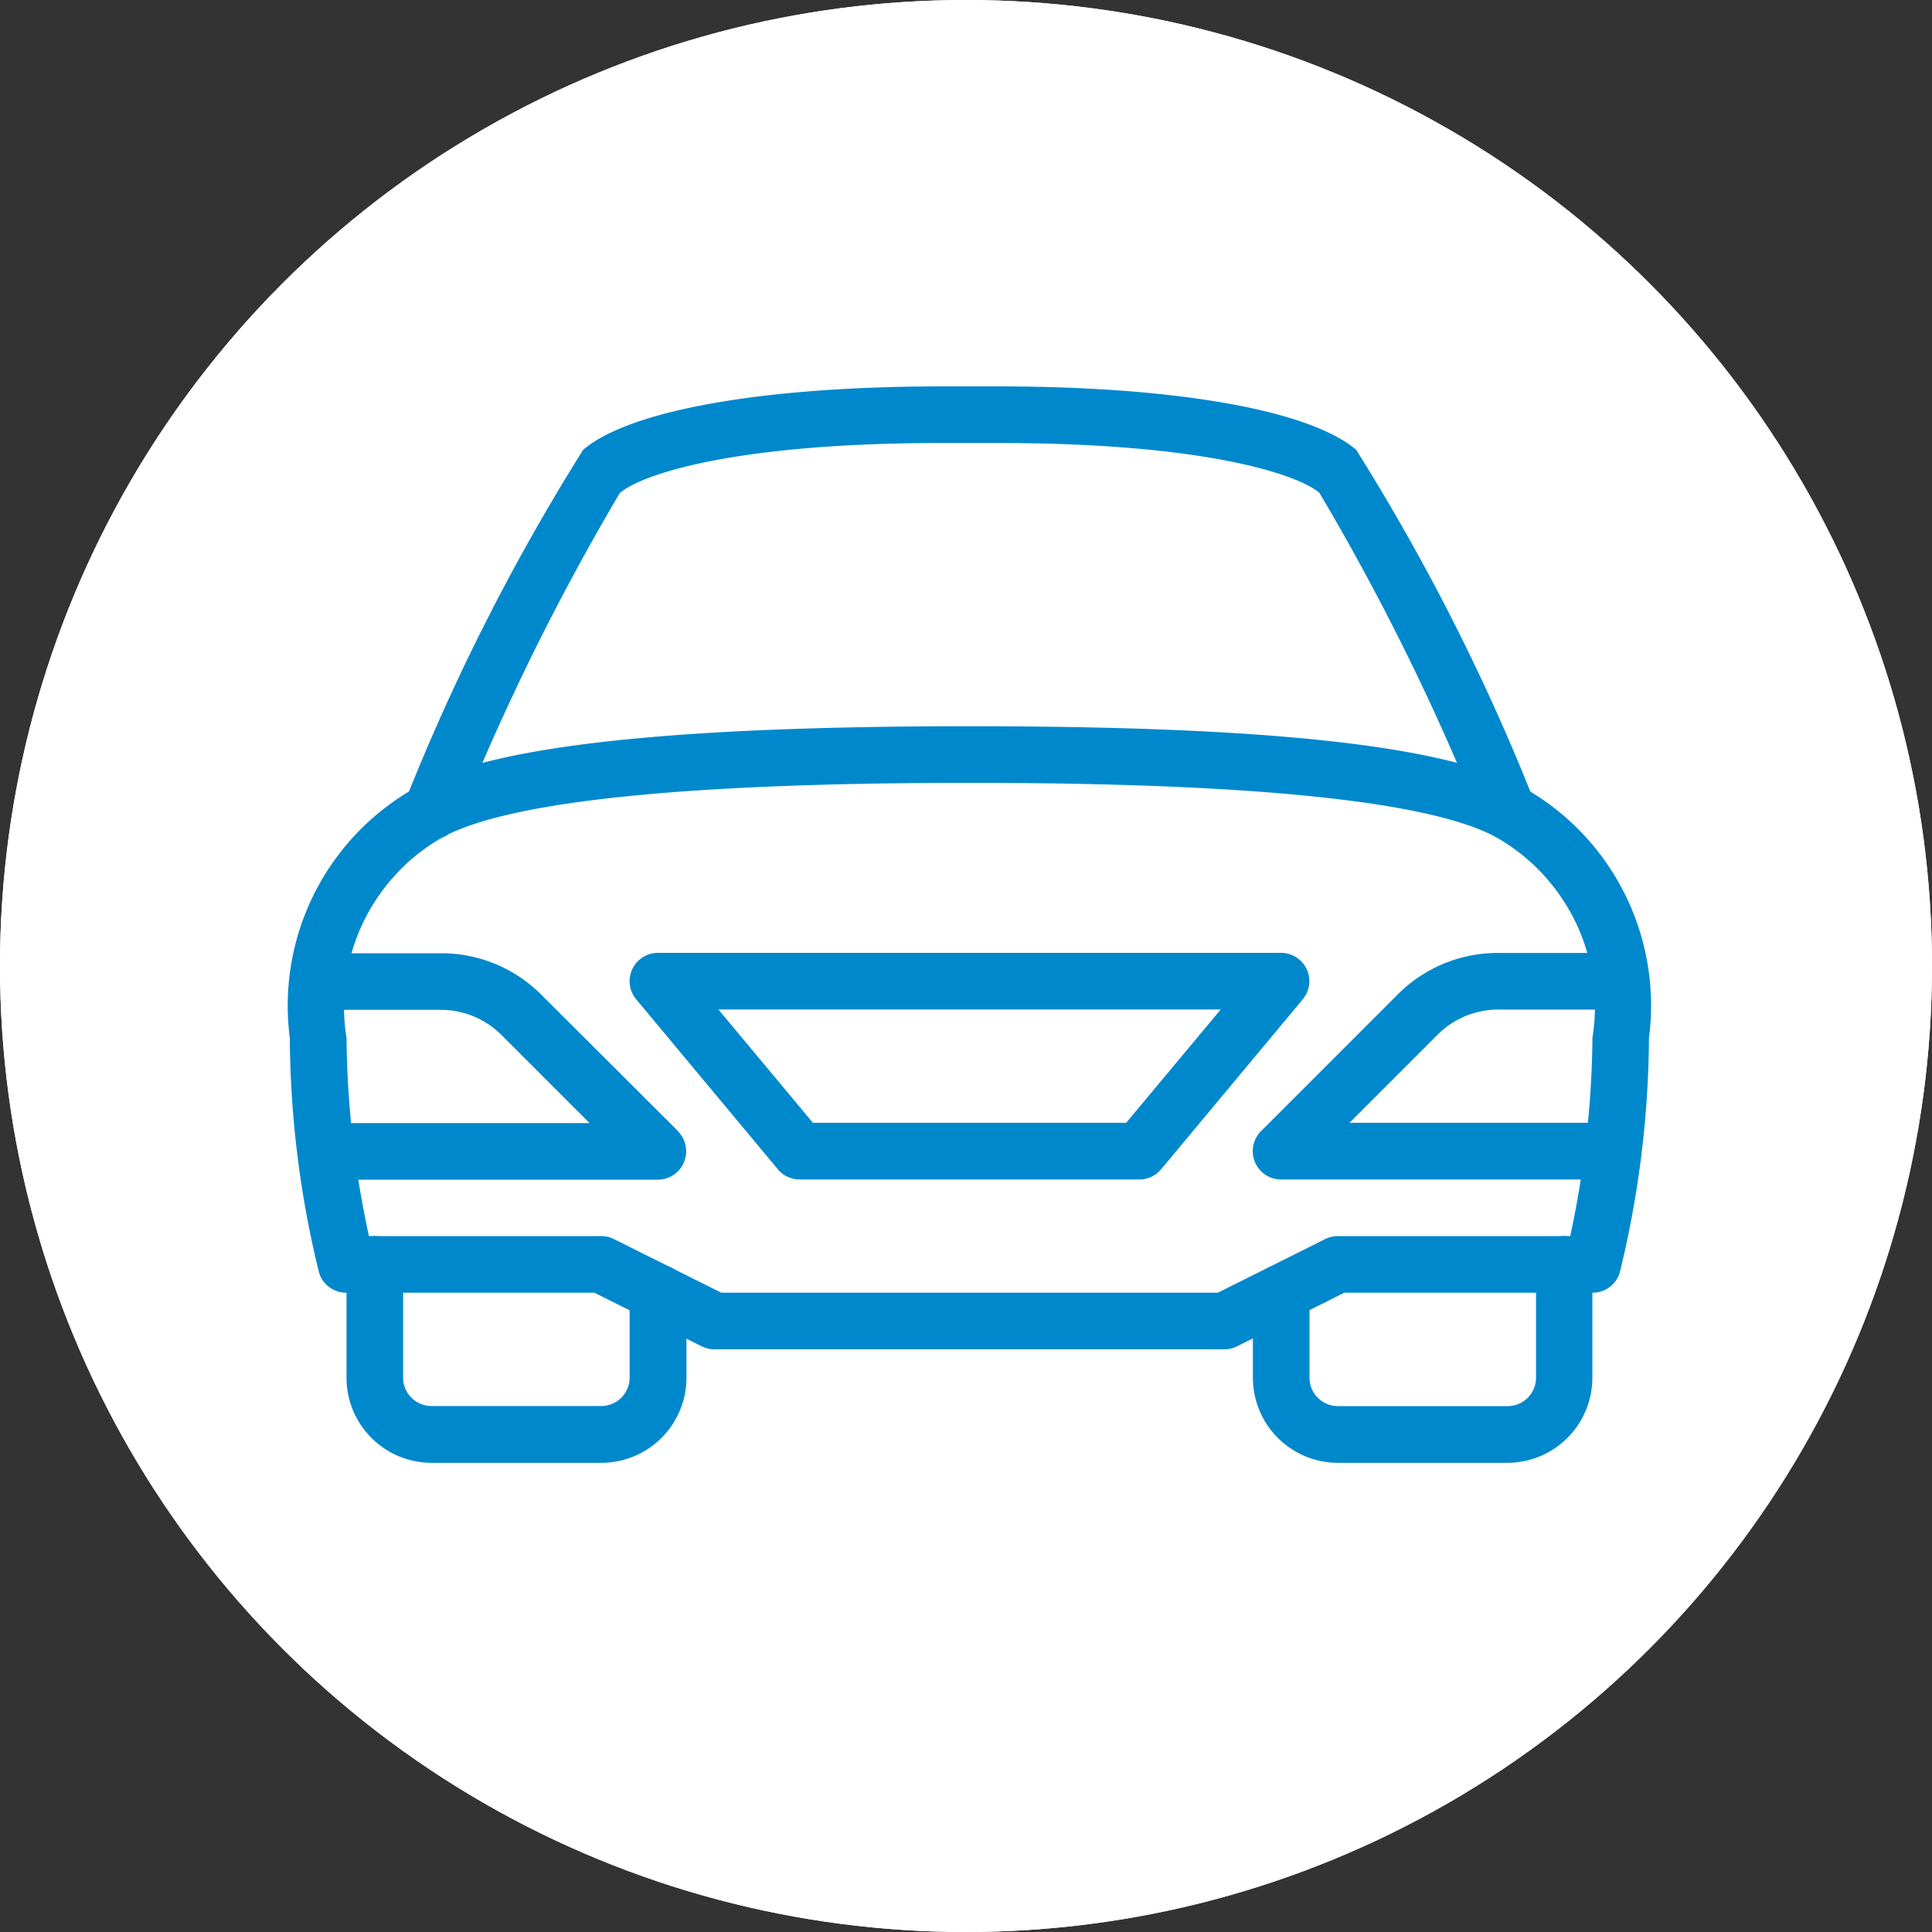 <svg xmlns="http://www.w3.org/2000/svg" width="20" height="20" viewBox="0 0 20 20">
  <rect x="0" y="0" width="20" height="20" fill="#333333" stroke="none"/>
  <g id="car_1_" data-name="car (1)" transform="translate(2 -50.333)">
    <g id="Ellipse_2" data-name="Ellipse 2" transform="translate(-2 50.333)" fill="#fff" stroke="#fff" stroke-width="1">
      <circle cx="10" cy="10" r="10" stroke="none"/>
      <circle cx="10" cy="10" r="9.5" fill="none"/>
    </g>
    <g id="Group_343" data-name="Group 343" transform="translate(1 1)">
      <g id="Group_317" data-name="Group 317" transform="translate(0.293 59.197)">
        <g id="Group_316" data-name="Group 316" transform="translate(0 0)">
          <path id="Path_365" data-name="Path 365" d="M14.392,268.512,12.976,267.1a1.458,1.458,0,0,0-1.037-.429h-.98a.293.293,0,1,0,0,.586h.98a.886.886,0,0,1,.622.257l.915.915H10.959a.293.293,0,1,0,0,.586h3.225a.294.294,0,0,0,.208-.5Z" transform="translate(-10.666 -266.667)" fill="#08c"/>
        </g>
      </g>
      <g id="Group_319" data-name="Group 319" transform="translate(0.586 62.129)">
        <g id="Group_318" data-name="Group 318" transform="translate(0 0)">
          <path id="Path_366" data-name="Path 366" d="M24.558,373.626a.293.293,0,0,0-.293.293v.88a.294.294,0,0,1-.293.293H22.213a.294.294,0,0,1-.293-.293v-1.173a.293.293,0,1,0-.586,0V374.8a.881.881,0,0,0,.88.88h1.759a.881.881,0,0,0,.88-.88v-.88A.293.293,0,0,0,24.558,373.626Z" transform="translate(-21.333 -373.333)" fill="#08c"/>
        </g>
      </g>
      <g id="Group_321" data-name="Group 321" transform="translate(0 56.851)">
        <g id="Group_320" data-name="Group 320" transform="translate(0 0)">
          <path id="Path_367" data-name="Path 367" d="M12.743,181.954c-.808-.423-2.622-.62-5.706-.62s-4.9.2-5.706.62A2.585,2.585,0,0,0,0,184.559a10.444,10.444,0,0,0,.3,2.421.292.292,0,0,0,.283.218h2.57l1.111.555a.294.294,0,0,0,.131.031H9.675a.29.29,0,0,0,.131-.031l1.111-.555h2.57a.292.292,0,0,0,.283-.218,10.445,10.445,0,0,0,.3-2.421A2.585,2.585,0,0,0,12.743,181.954Zm.512,4.658H10.849a.291.291,0,0,0-.131.031l-1.111.555H4.467l-1.111-.555a.294.294,0,0,0-.131-.031H.819a10.082,10.082,0,0,1-.232-2.052A2.019,2.019,0,0,1,1.6,182.473c.7-.367,2.531-.553,5.435-.553s4.733.186,5.435.553a2.019,2.019,0,0,1,1.015,2.086A10.134,10.134,0,0,1,13.255,186.611Z" transform="translate(0 -181.334)" fill="#08c"/>
        </g>
      </g>
      <g id="Group_323" data-name="Group 323" transform="translate(9.969 59.197)">
        <g id="Group_322" data-name="Group 322" transform="translate(0 0)">
          <path id="Path_368" data-name="Path 368" d="M366.19,268.426h-2.517l.915-.915a.887.887,0,0,1,.622-.257h.98a.293.293,0,0,0,0-.586h-.98a1.458,1.458,0,0,0-1.037.429l-1.416,1.416a.293.293,0,0,0,.208.5h3.225a.293.293,0,0,0,0-.586Z" transform="translate(-362.672 -266.667)" fill="#08c"/>
        </g>
      </g>
      <g id="Group_325" data-name="Group 325" transform="translate(3.518 59.197)">
        <g id="Group_324" data-name="Group 324" transform="translate(0 0)">
          <path id="Path_369" data-name="Path 369" d="M135.005,266.836a.294.294,0,0,0-.266-.169h-6.45a.293.293,0,0,0-.225.481l1.466,1.759a.293.293,0,0,0,.225.106h3.518a.294.294,0,0,0,.225-.106l1.466-1.759A.292.292,0,0,0,135.005,266.836Zm-1.869,1.59h-3.243l-.978-1.173h5.2Z" transform="translate(-127.996 -266.667)" fill="#08c"/>
        </g>
      </g>
      <g id="Group_327" data-name="Group 327" transform="translate(1.173 53.333)">
        <g id="Group_326" data-name="Group 326" transform="translate(0 0)">
          <path id="Path_370" data-name="Path 370" d="M54.372,57.614a22.311,22.311,0,0,0-1.838-3.625c-.484-.411-1.869-.656-3.708-.656h-.586c-1.839,0-3.225.245-3.708.656a22.262,22.262,0,0,0-1.838,3.625.293.293,0,0,0,.538.234,24.748,24.748,0,0,1,1.68-3.412c.226-.192,1.181-.517,3.328-.517h.586c2.147,0,3.1.325,3.327.515a24.638,24.638,0,0,1,1.681,3.413.293.293,0,0,0,.538-.233Z" transform="translate(-42.668 -53.333)" fill="#08c"/>
        </g>
      </g>
      <g id="Group_329" data-name="Group 329" transform="translate(9.969 62.129)">
        <g id="Group_328" data-name="Group 328" transform="translate(0 0)">
          <path id="Path_371" data-name="Path 371" d="M365.89,373.333a.293.293,0,0,0-.293.293V374.8a.294.294,0,0,1-.293.293h-1.759a.294.294,0,0,1-.293-.293v-.88a.293.293,0,0,0-.586,0v.88a.881.881,0,0,0,.88.88H365.3a.881.881,0,0,0,.88-.88v-1.173A.293.293,0,0,0,365.89,373.333Z" transform="translate(-362.665 -373.333)" fill="#08c"/>
        </g>
      </g>
    </g>
  </g>
</svg>
